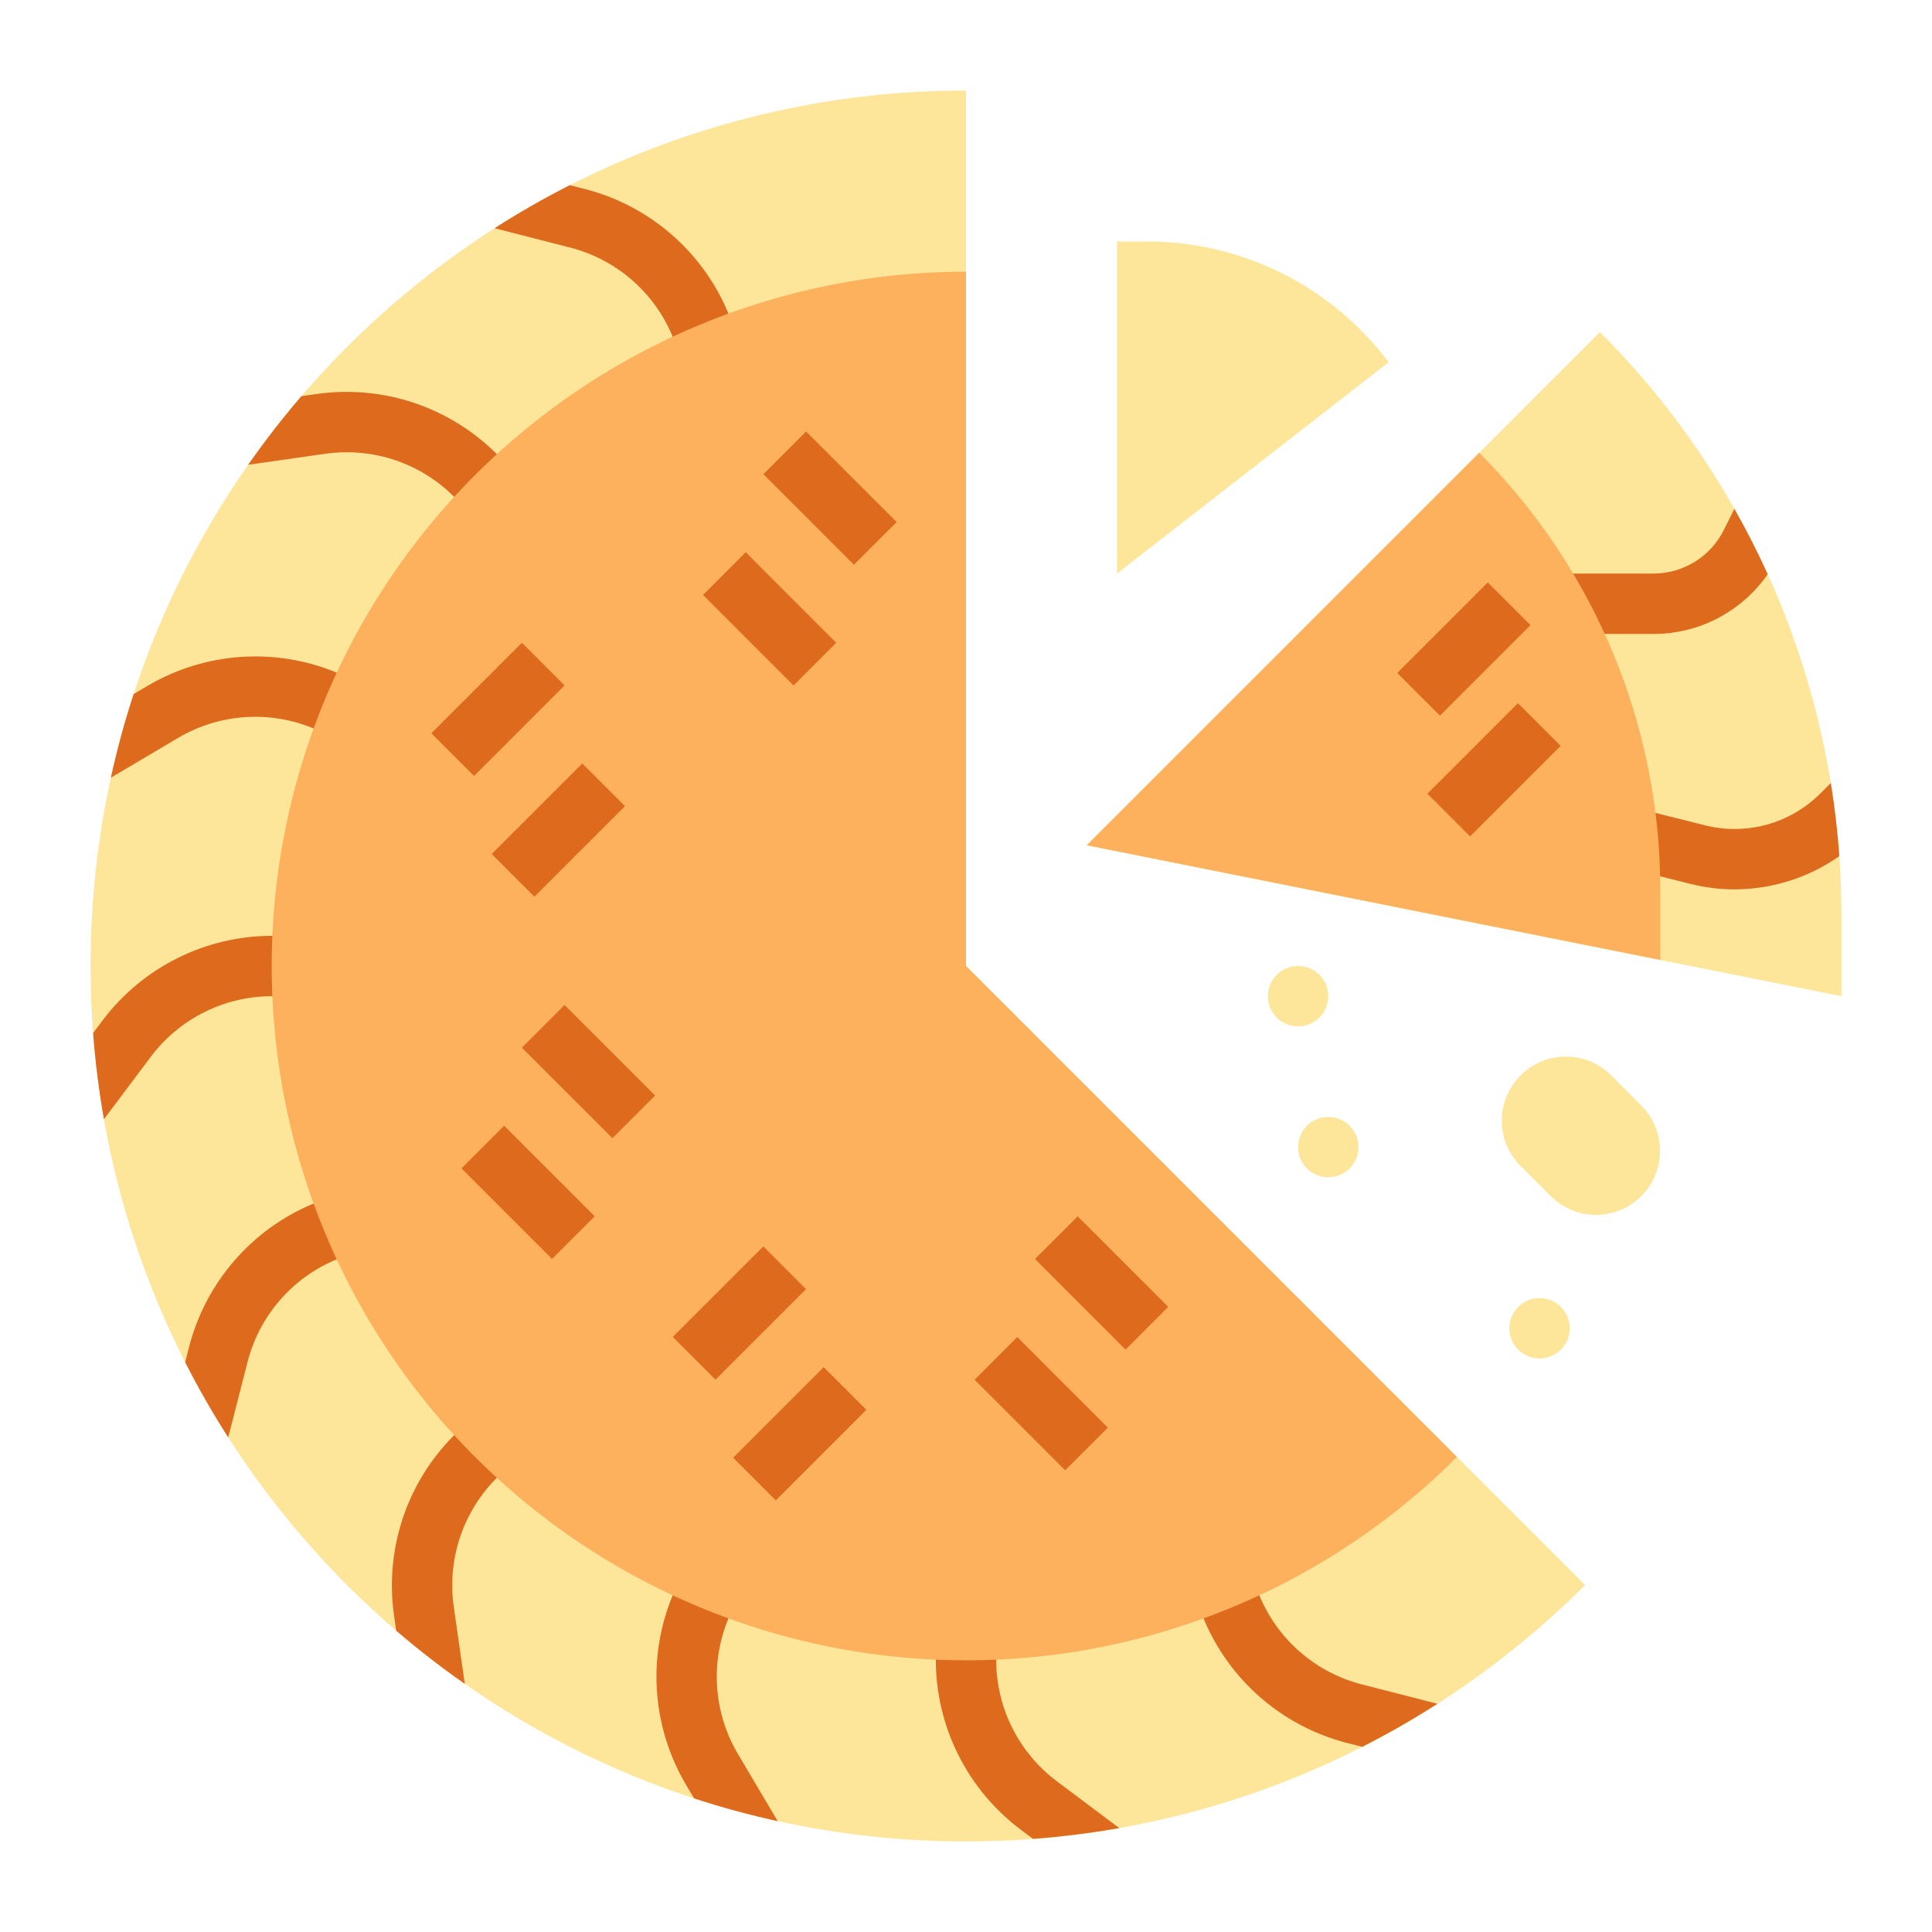 <svg width="189" height="189" viewBox="0 0 189 189" fill="none" xmlns="http://www.w3.org/2000/svg">
<path d="M155.058 155.058C150.677 159.439 145.835 163.334 140.617 166.674C131.145 172.741 120.567 176.874 109.491 178.834C106.726 179.321 103.916 179.674 101.06 179.893C98.893 180.056 96.706 180.138 94.5 180.141C88.306 180.144 82.13 179.478 76.08 178.155C73.3 177.546 70.574 176.804 67.9 175.929C59.911 173.318 52.352 169.542 45.467 164.722C43.142 163.098 40.904 161.363 38.756 159.517C32.387 154.051 26.852 147.684 22.326 140.617C20.805 138.243 19.401 135.79 18.114 133.256C14.305 125.77 11.627 117.762 10.166 109.491C9.679 106.722 9.326 103.912 9.107 101.06C8.944 98.893 8.862 96.706 8.859 94.5C8.856 88.306 9.522 82.131 10.845 76.08C11.454 73.3 12.196 70.574 13.071 67.9C15.682 59.911 19.459 52.352 24.278 45.467C25.903 43.142 27.638 40.905 29.483 38.756C34.949 32.387 41.316 26.852 48.383 22.326C50.757 20.805 53.21 19.401 55.744 18.114C67.75 12.011 81.032 8.84 94.5 8.859V94.5L155.058 155.058Z" fill="#FDE69A"/>
<path d="M75.511 40.938L70.052 43.197L65.781 32.879C64.899 30.765 63.539 28.883 61.808 27.382C60.077 25.88 58.021 24.8 55.803 24.227L48.383 22.326C50.757 20.805 53.21 19.401 55.744 18.114L57.268 18.505C60.373 19.309 63.25 20.82 65.674 22.922C68.097 25.023 70.001 27.657 71.237 30.616L75.511 40.938Z" fill="#DE6A1E"/>
<path d="M56.456 52.281L52.282 56.456L44.386 48.56C42.761 46.944 40.784 45.726 38.61 45.001C36.435 44.277 34.123 44.066 31.853 44.385L24.279 45.467C25.903 43.141 27.638 40.904 29.483 38.756L31.019 38.538C34.196 38.092 37.433 38.387 40.477 39.402C43.52 40.416 46.287 42.122 48.561 44.385L56.456 52.281Z" fill="#DE6A1E"/>
<path d="M43.197 70.052L40.938 75.508L30.616 71.237C28.498 70.365 26.206 69.996 23.921 70.157C21.636 70.32 19.42 71.009 17.445 72.171L10.845 76.08C11.454 73.3 12.196 70.574 13.071 67.9L14.437 67.091C17.201 65.463 20.304 64.497 23.504 64.269C26.703 64.041 29.912 64.558 32.879 65.777L43.197 70.052Z" fill="#DE6A1E"/>
<path d="M37.749 91.547V97.453H26.578C24.287 97.458 22.028 97.995 19.979 99.019C17.929 100.044 16.145 101.529 14.766 103.359L10.166 109.491C9.679 106.722 9.326 103.912 9.107 101.06L10.041 99.816C11.972 97.254 14.47 95.174 17.339 93.739C20.208 92.305 23.37 91.554 26.578 91.547H37.749Z" fill="#DE6A1E"/>
<path d="M43.197 118.948L32.879 123.219C30.764 124.101 28.883 125.461 27.381 127.192C25.88 128.923 24.8 130.979 24.227 133.197L22.325 140.617C20.805 138.243 19.401 135.79 18.113 133.256L18.505 131.732C19.309 128.626 20.821 125.749 22.923 123.325C25.024 120.902 27.659 118.998 30.62 117.763L40.938 113.492L43.197 118.948Z" fill="#DE6A1E"/>
<path d="M48.56 144.614C46.943 146.239 45.725 148.215 45 150.39C44.276 152.564 44.065 154.877 44.385 157.147L45.467 164.722C43.141 163.097 40.904 161.362 38.756 159.517L38.538 157.981C38.092 154.804 38.388 151.567 39.402 148.524C40.416 145.48 42.122 142.713 44.385 140.44L52.281 132.544L56.456 136.719L48.56 144.614Z" fill="#DE6A1E"/>
<path d="M76.08 178.155C73.3 177.545 70.573 176.803 67.9 175.929L67.091 174.563C65.463 171.799 64.497 168.696 64.269 165.496C64.042 162.296 64.559 159.087 65.781 156.121L70.052 145.803L75.511 148.062L71.237 158.383C70.364 160.502 69.994 162.793 70.156 165.079C70.318 167.364 71.008 169.581 72.171 171.554L76.08 178.155Z" fill="#DE6A1E"/>
<path d="M109.491 178.834C106.726 179.321 103.916 179.674 101.06 179.893L99.816 178.959C97.254 177.029 95.174 174.531 93.739 171.662C92.305 168.792 91.554 165.63 91.547 162.422V151.255H97.453V162.422C97.458 164.713 97.995 166.972 99.019 169.022C100.044 171.071 101.529 172.855 103.359 174.234L109.491 178.834Z" fill="#DE6A1E"/>
<path d="M140.616 166.674C138.236 168.201 135.781 169.607 133.259 170.886L131.731 170.495C128.626 169.691 125.749 168.18 123.326 166.078C120.902 163.977 118.998 161.343 117.763 158.383L113.488 148.062L118.948 145.803L123.219 156.121C124.101 158.235 125.461 160.117 127.192 161.618C128.923 163.12 130.978 164.199 133.197 164.773L140.616 166.674Z" fill="#DE6A1E"/>
<path d="M180.141 89.52V97.453L162.422 93.909L106.312 82.688L156.516 32.484C161.659 37.629 166.083 43.445 169.668 49.775C170.849 51.857 171.935 53.988 172.924 56.168C173.297 56.992 173.656 57.82 174.002 58.653C176.388 64.419 178.098 70.441 179.1 76.6C179.484 78.963 179.762 81.346 179.934 83.751C180.07 85.663 180.141 87.59 180.141 89.52V89.52Z" fill="#FDE69A"/>
<path d="M172.924 56.169C171.672 57.979 169.998 59.458 168.047 60.477C166.095 61.495 163.925 62.023 161.724 62.016H153.562V56.109H161.724C163.161 56.114 164.57 55.717 165.793 54.961C167.015 54.205 168 53.122 168.638 51.835L169.668 49.775C170.849 51.857 171.935 53.988 172.924 56.169V56.169Z" fill="#DE6A1E"/>
<path d="M179.934 83.751C176.929 85.866 173.344 87.002 169.668 87.003C168.235 87.003 166.807 86.827 165.416 86.479L158.842 84.836L160.274 79.107L166.848 80.75C168.825 81.239 170.894 81.21 172.857 80.666C174.819 80.122 176.608 79.082 178.052 77.645L179.1 76.6C179.484 78.963 179.762 81.346 179.934 83.751Z" fill="#DE6A1E"/>
<path d="M109.266 56.109V23.625H112.219C116.803 23.625 121.325 24.692 125.426 26.743C129.526 28.793 133.093 31.77 135.844 35.438L109.266 56.109Z" fill="#FDE69A"/>
<path d="M129.938 115.172C131.568 115.172 132.891 113.85 132.891 112.219C132.891 110.588 131.568 109.266 129.938 109.266C128.307 109.266 126.984 110.588 126.984 112.219C126.984 113.85 128.307 115.172 129.938 115.172Z" fill="#FDE69A"/>
<path d="M126.984 100.406C128.615 100.406 129.938 99.084 129.938 97.453C129.938 95.822 128.615 94.5 126.984 94.5C125.353 94.5 124.031 95.822 124.031 97.453C124.031 99.084 125.353 100.406 126.984 100.406Z" fill="#FDE69A"/>
<path d="M150.609 132.891C152.24 132.891 153.562 131.568 153.562 129.938C153.562 128.307 152.24 126.984 150.609 126.984C148.978 126.984 147.656 128.307 147.656 129.938C147.656 131.568 148.978 132.891 150.609 132.891Z" fill="#FDE69A"/>
<path d="M157.605 105.2C155.159 102.754 151.193 102.754 148.747 105.2C146.301 107.646 146.301 111.612 148.747 114.058L151.699 117.01C154.146 119.456 158.112 119.456 160.558 117.01C163.004 114.564 163.004 110.598 160.557 108.152L157.605 105.2Z" fill="#FDE69A"/>
<path d="M142.529 142.529C134.631 150.427 124.906 156.256 114.217 159.498C103.529 162.741 92.205 163.297 81.25 161.118C70.294 158.939 60.046 154.091 51.411 147.005C42.777 139.919 36.023 130.813 31.748 120.494C27.474 110.174 25.81 98.959 26.905 87.843C28 76.727 31.819 66.053 38.025 56.765C44.23 47.478 52.631 39.864 62.482 34.599C72.333 29.333 83.33 26.578 94.5 26.578V94.5L142.529 142.529Z" fill="#FDB15D"/>
<path d="M45.144 114.3L49.32 110.124L58.178 118.982L54.002 123.158L45.144 114.3Z" fill="#DE6A1E"/>
<path d="M51.051 102.49L55.227 98.314L64.085 107.172L59.91 111.348L51.051 102.49Z" fill="#DE6A1E"/>
<path d="M68.773 58.2L72.949 54.024L81.807 62.882L77.631 67.058L68.773 58.2Z" fill="#DE6A1E"/>
<path d="M74.68 46.389L78.856 42.213L87.714 51.071L83.538 55.247L74.68 46.389Z" fill="#DE6A1E"/>
<path d="M95.34 134.976L99.516 130.8L108.374 139.658L104.198 143.834L95.34 134.976Z" fill="#DE6A1E"/>
<path d="M101.247 123.165L105.423 118.989L114.281 127.847L110.105 132.023L101.247 123.165Z" fill="#DE6A1E"/>
<path d="M71.719 142.601L80.578 133.743L84.753 137.919L75.895 146.777L71.719 142.601Z" fill="#DE6A1E"/>
<path d="M65.815 130.79L74.673 121.932L78.849 126.108L69.991 134.966L65.815 130.79Z" fill="#DE6A1E"/>
<path d="M48.102 83.545L56.96 74.687L61.136 78.863L52.278 87.721L48.102 83.545Z" fill="#DE6A1E"/>
<path d="M42.198 71.734L51.056 62.876L55.231 67.052L46.373 75.91L42.198 71.734Z" fill="#DE6A1E"/>
<path d="M162.422 87.073V93.909L106.312 82.688L144.703 44.297C156.048 55.642 162.421 71.029 162.422 87.073V87.073Z" fill="#FDB15D"/>
<path d="M139.637 77.647L148.495 68.789L152.671 72.964L143.813 81.822L139.637 77.647Z" fill="#DE6A1E"/>
<path d="M136.686 65.836L145.544 56.978L149.719 61.153L140.861 70.011L136.686 65.836Z" fill="#DE6A1E"/>
</svg>

